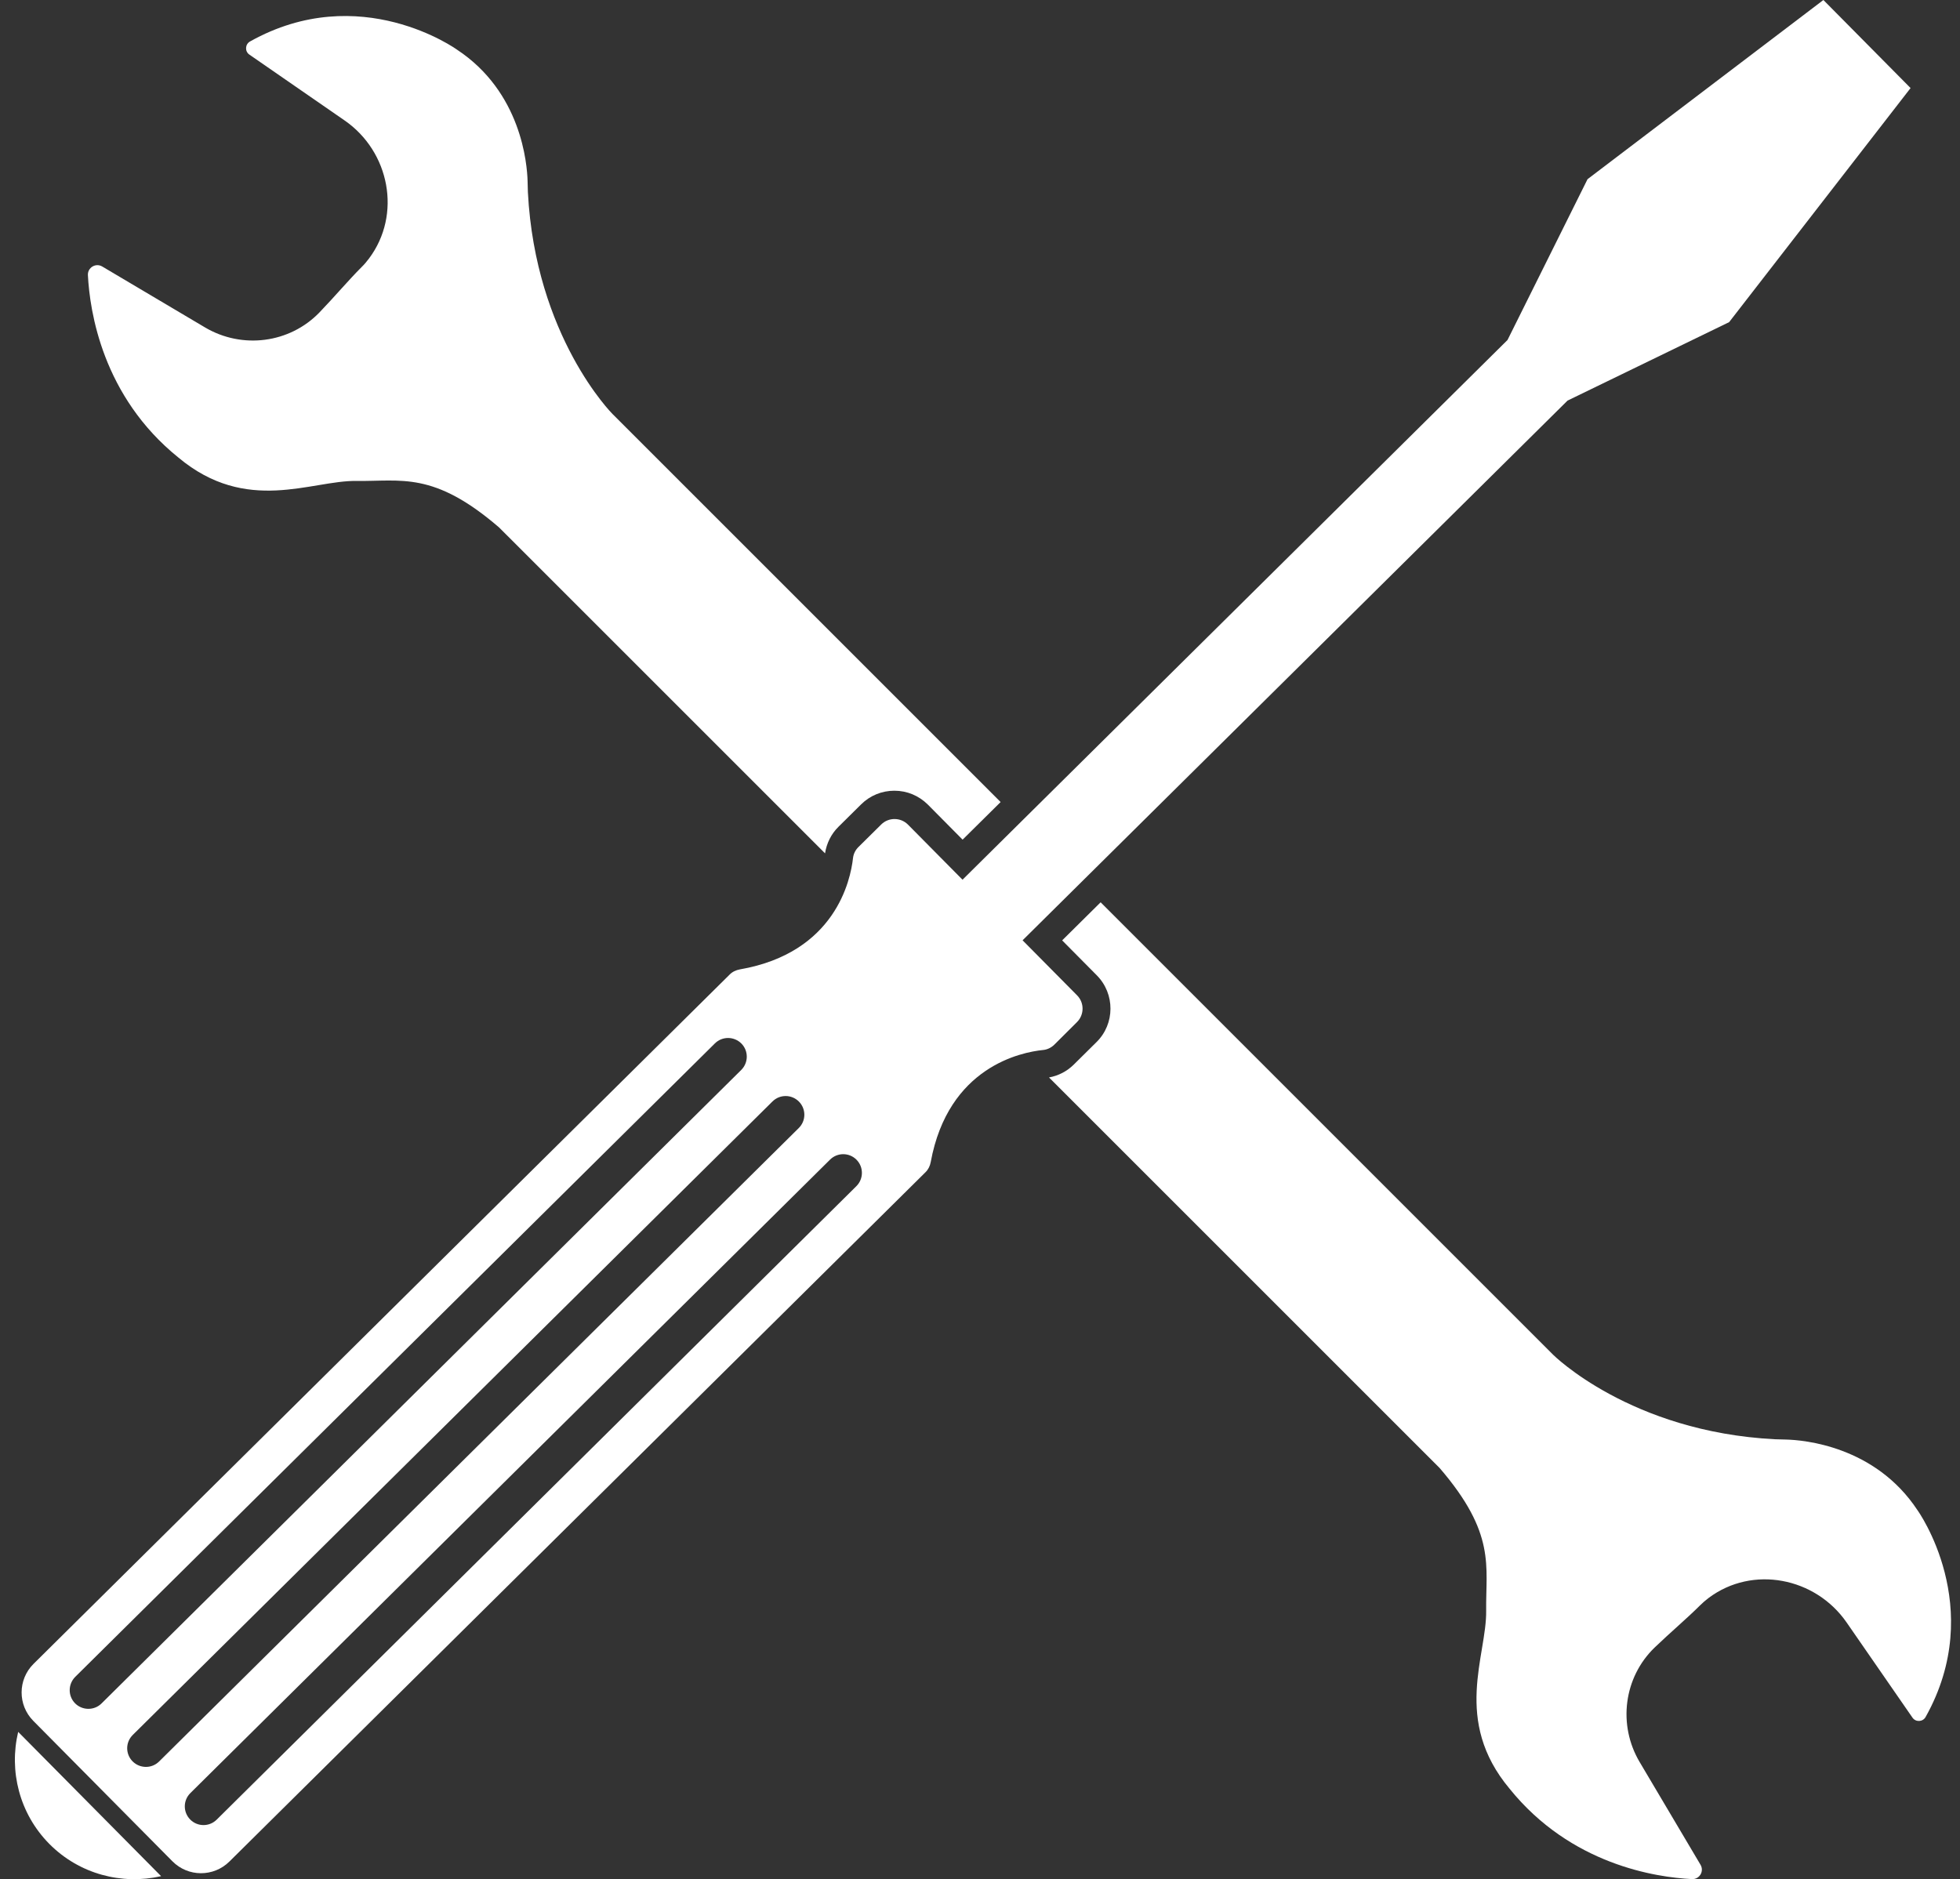 <svg width="73" height="70" viewBox="0 0 73 70" fill="none" xmlns="http://www.w3.org/2000/svg">
<rect x="0" y="0" width="73" height="70" fill="#333333" stroke="none"/>
<path d="M1.838 68.686C2.96 69.817 4.543 70.218 6 69.887L0.677 64.512C0.331 65.966 0.718 67.554 1.838 68.686Z" fill="white"/>
<path d="M40.111 38.074C40.387 37.801 40.39 37.353 40.117 37.077L38.086 35.026L58.383 14.922L64.401 12L71.159 3.28L67.912 0L59.128 6.674L56.147 12.665L35.849 32.769L33.818 30.717C33.546 30.442 33.097 30.439 32.822 30.711L31.975 31.549C31.86 31.661 31.787 31.808 31.77 31.966C31.679 32.781 31.113 35.492 27.555 36.11C27.408 36.137 27.273 36.201 27.171 36.307L1.249 61.979C0.66 62.563 0.657 63.512 1.24 64.102L6.422 69.333C7.005 69.922 7.955 69.925 8.544 69.342L34.466 43.669C34.572 43.567 34.639 43.432 34.665 43.285C35.319 39.736 38.036 39.194 38.851 39.112C39.009 39.097 39.156 39.024 39.27 38.912L40.111 38.074ZM2.796 63.448C2.527 63.175 2.53 62.736 2.802 62.463L26.628 38.865C26.901 38.596 27.341 38.599 27.613 38.871C27.883 39.144 27.88 39.584 27.607 39.856L3.781 63.454C3.509 63.723 3.066 63.72 2.796 63.448ZM5.924 65.617C5.651 65.886 5.211 65.883 4.939 65.611C4.669 65.338 4.669 64.899 4.945 64.626L28.771 41.029C29.044 40.759 29.483 40.759 29.756 41.034C30.026 41.307 30.026 41.747 29.75 42.019L5.924 65.617ZM31.895 44.185L8.069 67.783C7.797 68.052 7.357 68.052 7.084 67.777C6.815 67.504 6.815 67.065 7.09 66.792L30.917 43.194C31.189 42.925 31.629 42.925 31.901 43.2C32.171 43.473 32.168 43.913 31.895 44.185Z" fill="white"/>
<path d="M71.417 56.255C69.834 53.855 67.161 53.638 66.516 53.623C66.382 53.62 66.244 53.617 66.109 53.612C60.716 53.336 57.843 50.461 57.843 50.461L40.993 33.61L39.56 35.029L40.852 36.333C41.532 37.022 41.529 38.136 40.841 38.816L39.994 39.654C39.742 39.906 39.416 40.073 39.07 40.135L53.62 54.684C55.724 57.132 55.332 58.328 55.352 60.001C55.376 61.675 54.095 64.084 56.223 66.628C58.506 69.46 61.674 69.929 63.014 69.996C63.295 70.011 63.48 69.706 63.336 69.463L61.068 65.635C60.25 64.254 60.473 62.484 61.627 61.37C62.199 60.819 62.826 60.291 63.319 59.799C63.413 59.705 63.521 59.611 63.638 59.523C65.271 58.298 67.613 58.756 68.776 60.435L71.23 63.982C71.35 64.157 71.616 64.143 71.719 63.958C74.014 59.861 71.417 56.255 71.417 56.255Z" fill="white"/>
<path d="M6.645 17.044C9.189 19.172 11.598 17.891 13.272 17.915C14.945 17.938 16.144 17.542 18.588 19.647L30.729 31.787C30.785 31.415 30.957 31.066 31.227 30.799L32.074 29.961C32.405 29.633 32.845 29.454 33.311 29.454C33.783 29.454 34.225 29.639 34.56 29.973L35.852 31.277L37.268 29.876L22.812 15.42C22.812 15.42 19.94 12.548 19.661 7.155C19.655 7.02 19.652 6.882 19.65 6.747C19.632 6.102 19.418 3.429 17.017 1.847C17.017 1.847 13.412 -0.753 9.312 1.545C9.127 1.65 9.113 1.914 9.288 2.034L12.835 4.487C14.514 5.648 14.969 7.99 13.746 9.626C13.659 9.743 13.568 9.851 13.471 9.945C12.979 10.437 12.451 11.065 11.9 11.636C10.786 12.791 9.016 13.014 7.635 12.196L3.807 9.927C3.564 9.784 3.259 9.968 3.274 10.25C3.344 11.595 3.813 14.761 6.645 17.044Z" fill="white"/>
</svg>
